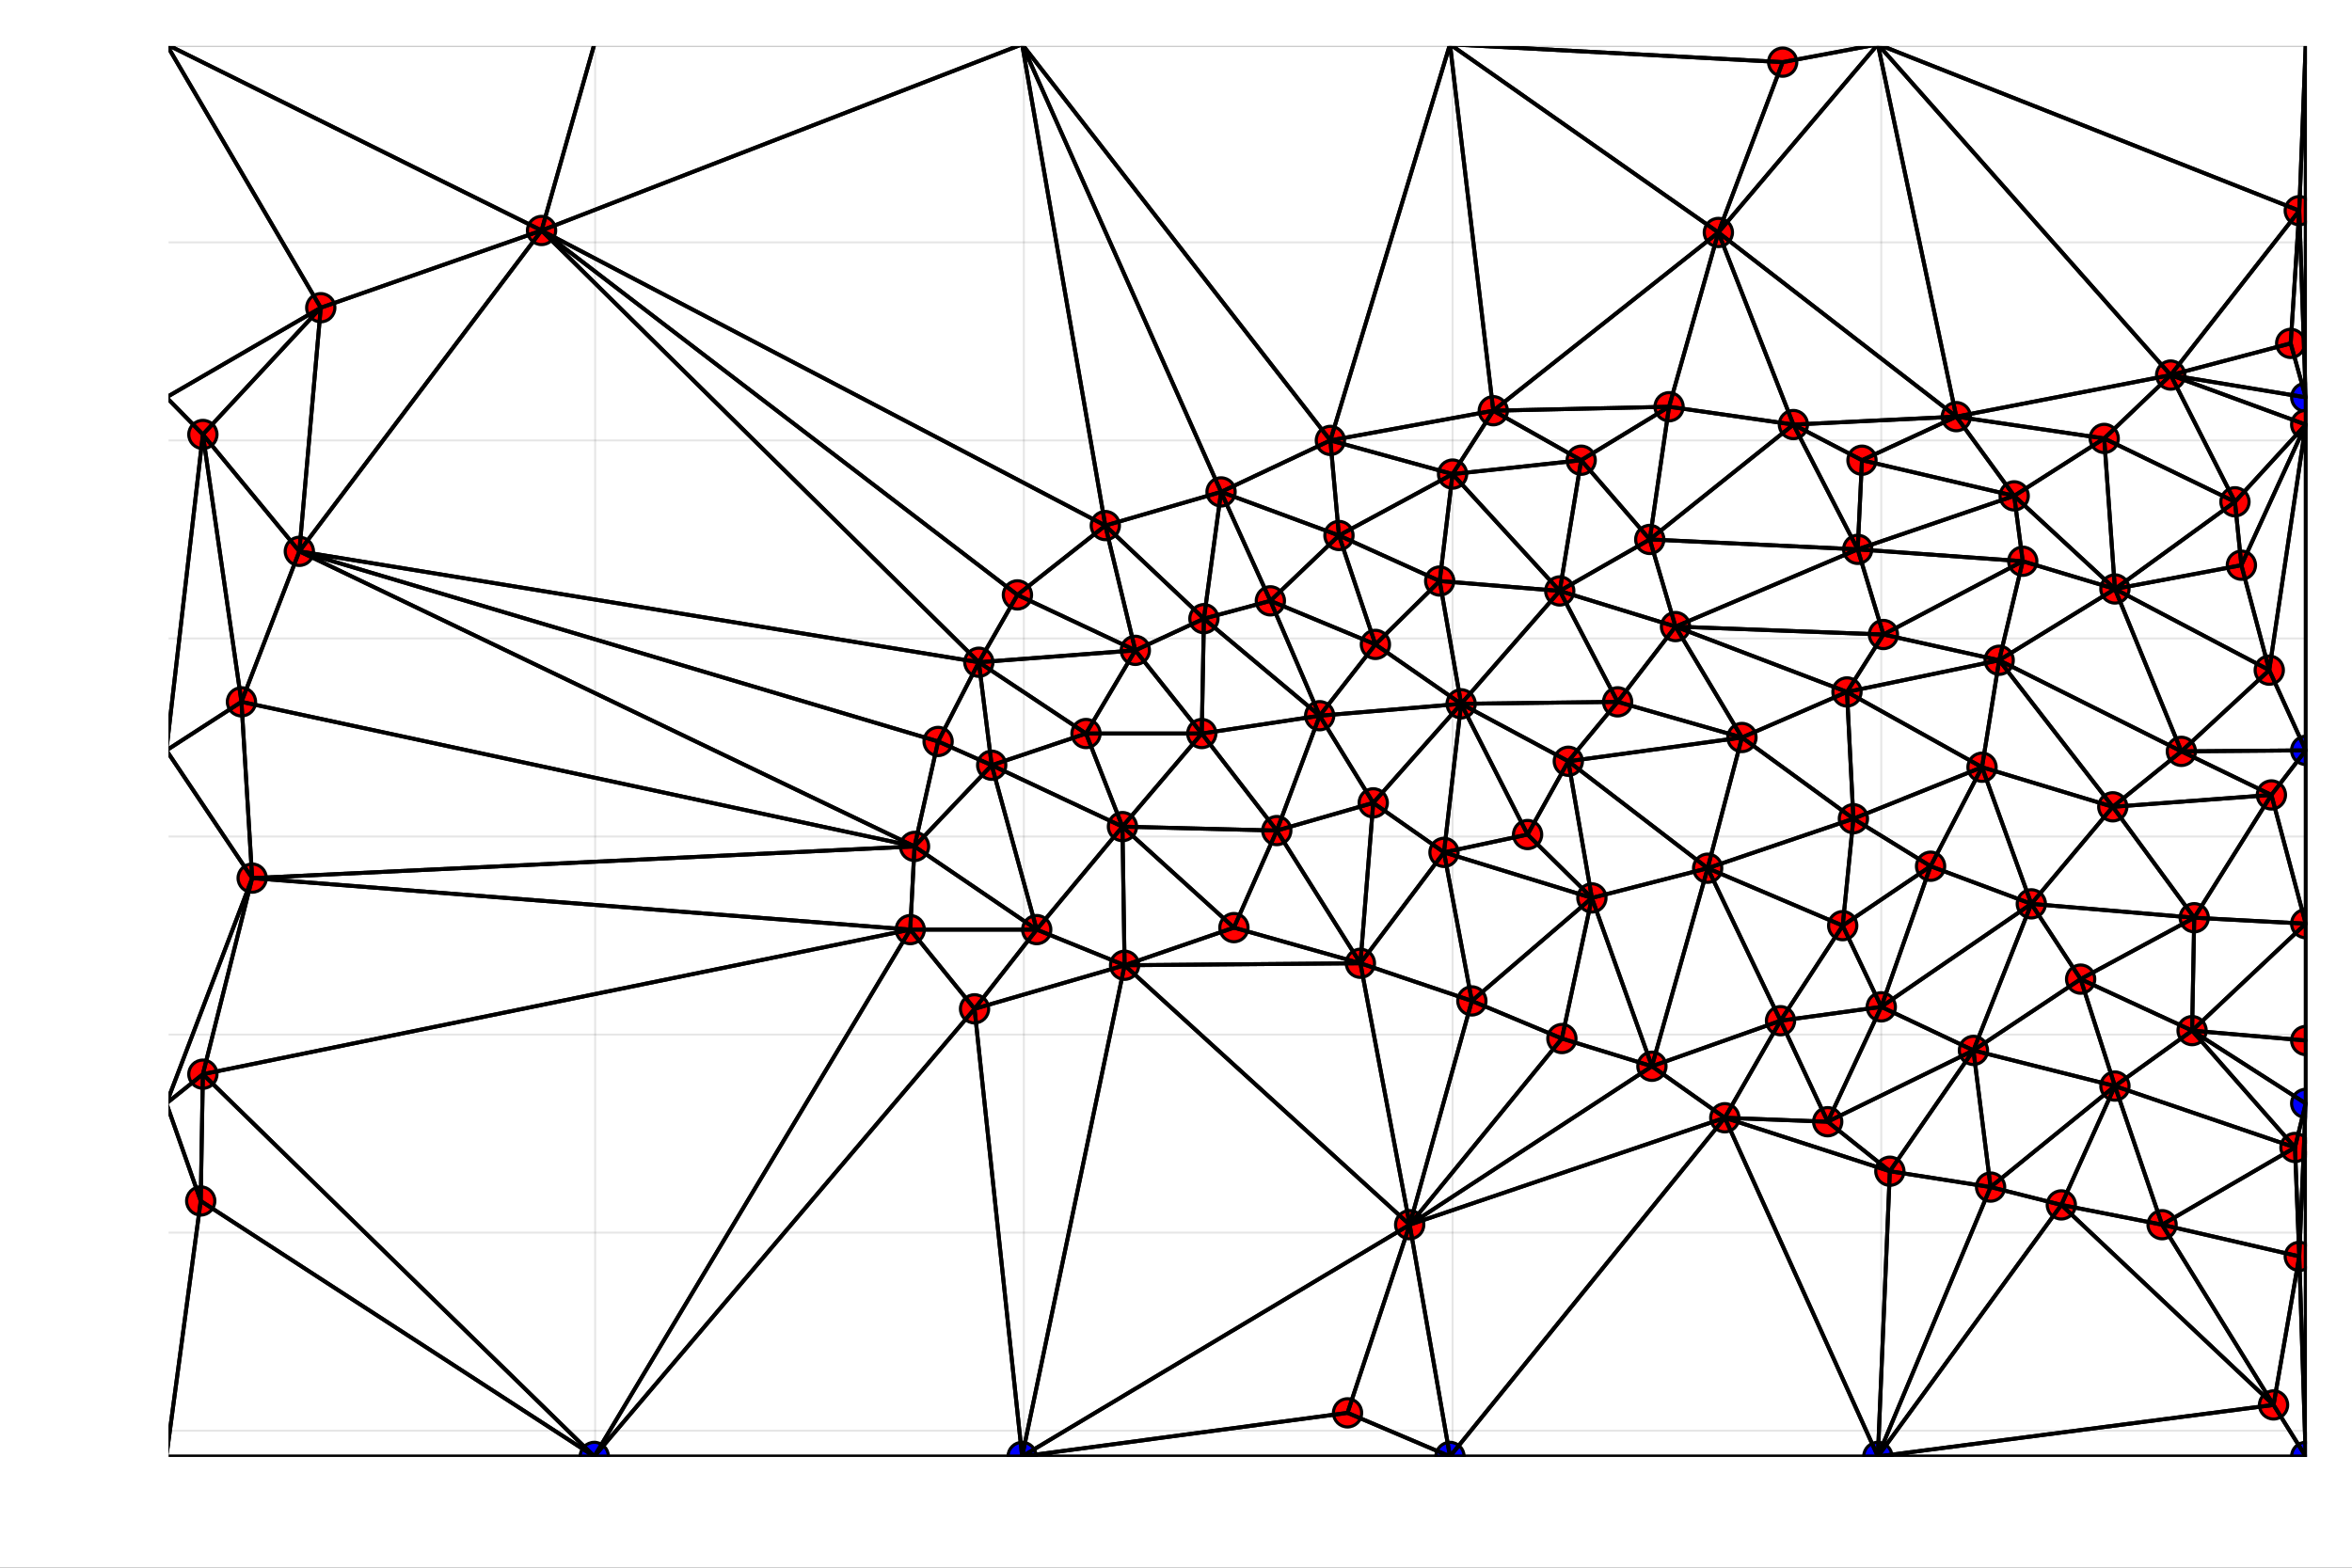 <svg xmlns="http://www.w3.org/2000/svg" xmlns:xlink="http://www.w3.org/1999/xlink" width="600" height="400" viewBox="0 0 2400 1600">
<rect x="0" y="0" width="2400" height="1600" fill="#333333" stroke="none"/>
<defs>
  <clipPath id="clip870">
    <rect x="0" y="0" width="2400" height="1600"></rect>
  </clipPath>
</defs>
<path clip-path="url(#clip870)" d="M0 1600 L2400 1600 L2400 0 L0 0  Z" fill="#ffffff" fill-rule="evenodd" fill-opacity="1"></path>
<defs>
  <clipPath id="clip871">
    <rect x="480" y="0" width="1681" height="1600"></rect>
  </clipPath>
</defs>
<path clip-path="url(#clip870)" d="M172.015 1486.45 L2352.76 1486.45 L2352.76 47.244 L172.015 47.244  Z" fill="#ffffff" fill-rule="evenodd" fill-opacity="1"></path>
<defs>
  <clipPath id="clip872">
    <rect x="172" y="47" width="2182" height="1440"></rect>
  </clipPath>
</defs>
<polyline clip-path="url(#clip872)" style="stroke:#000000; stroke-linecap:round; stroke-linejoin:round; stroke-width:2; stroke-opacity:0.1; fill:none" points="607.288,47.244 607.288,1486.45 "></polyline>
<polyline clip-path="url(#clip872)" style="stroke:#000000; stroke-linecap:round; stroke-linejoin:round; stroke-width:2; stroke-opacity:0.1; fill:none" points="1044.75,47.244 1044.75,1486.45 "></polyline>
<polyline clip-path="url(#clip872)" style="stroke:#000000; stroke-linecap:round; stroke-linejoin:round; stroke-width:2; stroke-opacity:0.1; fill:none" points="1482.21,47.244 1482.21,1486.45 "></polyline>
<polyline clip-path="url(#clip872)" style="stroke:#000000; stroke-linecap:round; stroke-linejoin:round; stroke-width:2; stroke-opacity:0.1; fill:none" points="1919.67,47.244 1919.67,1486.45 "></polyline>
<polyline clip-path="url(#clip872)" style="stroke:#000000; stroke-linecap:round; stroke-linejoin:round; stroke-width:2; stroke-opacity:0.1; fill:none" points="172.015,247.358 2352.76,247.358 "></polyline>
<polyline clip-path="url(#clip872)" style="stroke:#000000; stroke-linecap:round; stroke-linejoin:round; stroke-width:2; stroke-opacity:0.1; fill:none" points="172.015,449.493 2352.76,449.493 "></polyline>
<polyline clip-path="url(#clip872)" style="stroke:#000000; stroke-linecap:round; stroke-linejoin:round; stroke-width:2; stroke-opacity:0.1; fill:none" points="172.015,651.629 2352.76,651.629 "></polyline>
<polyline clip-path="url(#clip872)" style="stroke:#000000; stroke-linecap:round; stroke-linejoin:round; stroke-width:2; stroke-opacity:0.1; fill:none" points="172.015,853.764 2352.76,853.764 "></polyline>
<polyline clip-path="url(#clip872)" style="stroke:#000000; stroke-linecap:round; stroke-linejoin:round; stroke-width:2; stroke-opacity:0.1; fill:none" points="172.015,1055.9 2352.76,1055.9 "></polyline>
<polyline clip-path="url(#clip872)" style="stroke:#000000; stroke-linecap:round; stroke-linejoin:round; stroke-width:2; stroke-opacity:0.1; fill:none" points="172.015,1258.03 2352.76,1258.03 "></polyline>
<polyline clip-path="url(#clip872)" style="stroke:#000000; stroke-linecap:round; stroke-linejoin:round; stroke-width:2; stroke-opacity:0.1; fill:none" points="172.015,1460.17 2352.76,1460.17 "></polyline>
<circle clip-path="url(#clip872)" cx="2352.76" cy="1486.45" r="14.4" fill="#0000ff" fill-rule="evenodd" fill-opacity="1" stroke="#000000" stroke-opacity="1" stroke-width="3.2"></circle>
<circle clip-path="url(#clip872)" cx="606.413" cy="1486.45" r="14.4" fill="#0000ff" fill-rule="evenodd" fill-opacity="1" stroke="#000000" stroke-opacity="1" stroke-width="3.2"></circle>
<circle clip-path="url(#clip872)" cx="1043" cy="1486.45" r="14.4" fill="#0000ff" fill-rule="evenodd" fill-opacity="1" stroke="#000000" stroke-opacity="1" stroke-width="3.2"></circle>
<circle clip-path="url(#clip872)" cx="1479.58" cy="1486.45" r="14.4" fill="#0000ff" fill-rule="evenodd" fill-opacity="1" stroke="#000000" stroke-opacity="1" stroke-width="3.2"></circle>
<circle clip-path="url(#clip872)" cx="1916.17" cy="1486.45" r="14.4" fill="#0000ff" fill-rule="evenodd" fill-opacity="1" stroke="#000000" stroke-opacity="1" stroke-width="3.2"></circle>
<circle clip-path="url(#clip872)" cx="2352.76" cy="405.529" r="14.4" fill="#0000ff" fill-rule="evenodd" fill-opacity="1" stroke="#000000" stroke-opacity="1" stroke-width="3.2"></circle>
<circle clip-path="url(#clip872)" cx="2352.76" cy="765.835" r="14.4" fill="#0000ff" fill-rule="evenodd" fill-opacity="1" stroke="#000000" stroke-opacity="1" stroke-width="3.2"></circle>
<circle clip-path="url(#clip872)" cx="2352.76" cy="1126.14" r="14.4" fill="#0000ff" fill-rule="evenodd" fill-opacity="1" stroke="#000000" stroke-opacity="1" stroke-width="3.2"></circle>
<circle clip-path="url(#clip872)" cx="998.815" cy="675.885" r="14.4" fill="#ff0000" fill-rule="evenodd" fill-opacity="1" stroke="#000000" stroke-opacity="1" stroke-width="3.2"></circle>
<circle clip-path="url(#clip872)" cx="1296.29" cy="613.223" r="14.4" fill="#ff0000" fill-rule="evenodd" fill-opacity="1" stroke="#000000" stroke-opacity="1" stroke-width="3.2"></circle>
<circle clip-path="url(#clip872)" cx="1145.36" cy="843.657" r="14.4" fill="#ff0000" fill-rule="evenodd" fill-opacity="1" stroke="#000000" stroke-opacity="1" stroke-width="3.2"></circle>
<circle clip-path="url(#clip872)" cx="1158.49" cy="663.757" r="14.4" fill="#ff0000" fill-rule="evenodd" fill-opacity="1" stroke="#000000" stroke-opacity="1" stroke-width="3.2"></circle>
<circle clip-path="url(#clip872)" cx="1469.09" cy="593.01" r="14.4" fill="#ff0000" fill-rule="evenodd" fill-opacity="1" stroke="#000000" stroke-opacity="1" stroke-width="3.2"></circle>
<circle clip-path="url(#clip872)" cx="1346.6" cy="730.462" r="14.4" fill="#ff0000" fill-rule="evenodd" fill-opacity="1" stroke="#000000" stroke-opacity="1" stroke-width="3.2"></circle>
<circle clip-path="url(#clip872)" cx="1057.87" cy="948.768" r="14.4" fill="#ff0000" fill-rule="evenodd" fill-opacity="1" stroke="#000000" stroke-opacity="1" stroke-width="3.2"></circle>
<circle clip-path="url(#clip872)" cx="1357.53" cy="449.493" r="14.4" fill="#ff0000" fill-rule="evenodd" fill-opacity="1" stroke="#000000" stroke-opacity="1" stroke-width="3.2"></circle>
<circle clip-path="url(#clip872)" cx="1613.45" cy="469.707" r="14.4" fill="#ff0000" fill-rule="evenodd" fill-opacity="1" stroke="#000000" stroke-opacity="1" stroke-width="3.2"></circle>
<circle clip-path="url(#clip872)" cx="1709.69" cy="639.501" r="14.4" fill="#ff0000" fill-rule="evenodd" fill-opacity="1" stroke="#000000" stroke-opacity="1" stroke-width="3.2"></circle>
<circle clip-path="url(#clip872)" cx="1600.32" cy="776.953" r="14.4" fill="#ff0000" fill-rule="evenodd" fill-opacity="1" stroke="#000000" stroke-opacity="1" stroke-width="3.2"></circle>
<circle clip-path="url(#clip872)" cx="2064.03" cy="572.796" r="14.4" fill="#ff0000" fill-rule="evenodd" fill-opacity="1" stroke="#000000" stroke-opacity="1" stroke-width="3.2"></circle>
<circle clip-path="url(#clip872)" cx="1011.94" cy="780.995" r="14.4" fill="#ff0000" fill-rule="evenodd" fill-opacity="1" stroke="#000000" stroke-opacity="1" stroke-width="3.2"></circle>
<circle clip-path="url(#clip872)" cx="1884.67" cy="706.205" r="14.4" fill="#ff0000" fill-rule="evenodd" fill-opacity="1" stroke="#000000" stroke-opacity="1" stroke-width="3.2"></circle>
<circle clip-path="url(#clip872)" cx="1685.63" cy="1088.24" r="14.4" fill="#ff0000" fill-rule="evenodd" fill-opacity="1" stroke="#000000" stroke-opacity="1" stroke-width="3.2"></circle>
<circle clip-path="url(#clip872)" cx="2287.14" cy="576.839" r="14.4" fill="#ff0000" fill-rule="evenodd" fill-opacity="1" stroke="#000000" stroke-opacity="1" stroke-width="3.2"></circle>
<circle clip-path="url(#clip872)" cx="2022.47" cy="783.017" r="14.4" fill="#ff0000" fill-rule="evenodd" fill-opacity="1" stroke="#000000" stroke-opacity="1" stroke-width="3.2"></circle>
<circle clip-path="url(#clip872)" cx="1127.87" cy="536.412" r="14.4" fill="#ff0000" fill-rule="evenodd" fill-opacity="1" stroke="#000000" stroke-opacity="1" stroke-width="3.2"></circle>
<circle clip-path="url(#clip872)" cx="2214.96" cy="382.789" r="14.4" fill="#ff0000" fill-rule="evenodd" fill-opacity="1" stroke="#000000" stroke-opacity="1" stroke-width="3.2"></circle>
<circle clip-path="url(#clip872)" cx="2072.78" cy="922.49" r="14.4" fill="#ff0000" fill-rule="evenodd" fill-opacity="1" stroke="#000000" stroke-opacity="1" stroke-width="3.2"></circle>
<circle clip-path="url(#clip872)" cx="1302.85" cy="847.7" r="14.4" fill="#ff0000" fill-rule="evenodd" fill-opacity="1" stroke="#000000" stroke-opacity="1" stroke-width="3.2"></circle>
<circle clip-path="url(#clip872)" cx="2317.76" cy="811.316" r="14.4" fill="#ff0000" fill-rule="evenodd" fill-opacity="1" stroke="#000000" stroke-opacity="1" stroke-width="3.2"></circle>
<circle clip-path="url(#clip872)" cx="1880.3" cy="944.725" r="14.4" fill="#ff0000" fill-rule="evenodd" fill-opacity="1" stroke="#000000" stroke-opacity="1" stroke-width="3.2"></circle>
<circle clip-path="url(#clip872)" cx="1490.96" cy="718.333" r="14.4" fill="#ff0000" fill-rule="evenodd" fill-opacity="1" stroke="#000000" stroke-opacity="1" stroke-width="3.2"></circle>
<circle clip-path="url(#clip872)" cx="933.196" cy="863.871" r="14.4" fill="#ff0000" fill-rule="evenodd" fill-opacity="1" stroke="#000000" stroke-opacity="1" stroke-width="3.2"></circle>
<circle clip-path="url(#clip872)" cx="1482.21" cy="483.856" r="14.4" fill="#ff0000" fill-rule="evenodd" fill-opacity="1" stroke="#000000" stroke-opacity="1" stroke-width="3.2"></circle>
<circle clip-path="url(#clip872)" cx="1895.61" cy="560.668" r="14.4" fill="#ff0000" fill-rule="evenodd" fill-opacity="1" stroke="#000000" stroke-opacity="1" stroke-width="3.2"></circle>
<circle clip-path="url(#clip872)" cx="1473.46" cy="869.935" r="14.4" fill="#ff0000" fill-rule="evenodd" fill-opacity="1" stroke="#000000" stroke-opacity="1" stroke-width="3.2"></circle>
<circle clip-path="url(#clip872)" cx="2031.22" cy="1211.54" r="14.4" fill="#ff0000" fill-rule="evenodd" fill-opacity="1" stroke="#000000" stroke-opacity="1" stroke-width="3.2"></circle>
<circle clip-path="url(#clip872)" cx="2341.82" cy="1171.12" r="14.4" fill="#ff0000" fill-rule="evenodd" fill-opacity="1" stroke="#000000" stroke-opacity="1" stroke-width="3.2"></circle>
<circle clip-path="url(#clip872)" cx="1777.5" cy="752.697" r="14.4" fill="#ff0000" fill-rule="evenodd" fill-opacity="1" stroke="#000000" stroke-opacity="1" stroke-width="3.2"></circle>
<circle clip-path="url(#clip872)" cx="1864.99" cy="1144.84" r="14.4" fill="#ff0000" fill-rule="evenodd" fill-opacity="1" stroke="#000000" stroke-opacity="1" stroke-width="3.2"></circle>
<circle clip-path="url(#clip872)" cx="1591.57" cy="603.116" r="14.4" fill="#ff0000" fill-rule="evenodd" fill-opacity="1" stroke="#000000" stroke-opacity="1" stroke-width="3.2"></circle>
<circle clip-path="url(#clip872)" cx="994.441" cy="1029.62" r="14.4" fill="#ff0000" fill-rule="evenodd" fill-opacity="1" stroke="#000000" stroke-opacity="1" stroke-width="3.2"></circle>
<circle clip-path="url(#clip872)" cx="1245.98" cy="502.049" r="14.4" fill="#ff0000" fill-rule="evenodd" fill-opacity="1" stroke="#000000" stroke-opacity="1" stroke-width="3.2"></circle>
<circle clip-path="url(#clip872)" cx="2039.97" cy="673.864" r="14.4" fill="#ff0000" fill-rule="evenodd" fill-opacity="1" stroke="#000000" stroke-opacity="1" stroke-width="3.2"></circle>
<circle clip-path="url(#clip872)" cx="2239.02" cy="936.64" r="14.4" fill="#ff0000" fill-rule="evenodd" fill-opacity="1" stroke="#000000" stroke-opacity="1" stroke-width="3.2"></circle>
<circle clip-path="url(#clip872)" cx="2352.76" cy="433.323" r="14.4" fill="#ff0000" fill-rule="evenodd" fill-opacity="1" stroke="#000000" stroke-opacity="1" stroke-width="3.2"></circle>
<circle clip-path="url(#clip872)" cx="1996.23" cy="425.237" r="14.4" fill="#ff0000" fill-rule="evenodd" fill-opacity="1" stroke="#000000" stroke-opacity="1" stroke-width="3.2"></circle>
<circle clip-path="url(#clip872)" cx="1226.29" cy="748.654" r="14.4" fill="#ff0000" fill-rule="evenodd" fill-opacity="1" stroke="#000000" stroke-opacity="1" stroke-width="3.2"></circle>
<circle clip-path="url(#clip872)" cx="2158.09" cy="1108.45" r="14.4" fill="#ff0000" fill-rule="evenodd" fill-opacity="1" stroke="#000000" stroke-opacity="1" stroke-width="3.2"></circle>
<circle clip-path="url(#clip872)" cx="1259.1" cy="946.746" r="14.4" fill="#ff0000" fill-rule="evenodd" fill-opacity="1" stroke="#000000" stroke-opacity="1" stroke-width="3.2"></circle>
<circle clip-path="url(#clip872)" cx="1501.9" cy="1021.54" r="14.4" fill="#ff0000" fill-rule="evenodd" fill-opacity="1" stroke="#000000" stroke-opacity="1" stroke-width="3.2"></circle>
<circle clip-path="url(#clip872)" cx="1703.13" cy="415.13" r="14.4" fill="#ff0000" fill-rule="evenodd" fill-opacity="1" stroke="#000000" stroke-opacity="1" stroke-width="3.2"></circle>
<circle clip-path="url(#clip872)" cx="1891.23" cy="835.572" r="14.4" fill="#ff0000" fill-rule="evenodd" fill-opacity="1" stroke="#000000" stroke-opacity="1" stroke-width="3.2"></circle>
<circle clip-path="url(#clip872)" cx="2315.57" cy="683.97" r="14.4" fill="#ff0000" fill-rule="evenodd" fill-opacity="1" stroke="#000000" stroke-opacity="1" stroke-width="3.2"></circle>
<circle clip-path="url(#clip872)" cx="1624.38" cy="916.426" r="14.4" fill="#ff0000" fill-rule="evenodd" fill-opacity="1" stroke="#000000" stroke-opacity="1" stroke-width="3.2"></circle>
<circle clip-path="url(#clip872)" cx="2013.72" cy="1072.07" r="14.4" fill="#ff0000" fill-rule="evenodd" fill-opacity="1" stroke="#000000" stroke-opacity="1" stroke-width="3.2"></circle>
<circle clip-path="url(#clip872)" cx="1829.99" cy="433.323" r="14.4" fill="#ff0000" fill-rule="evenodd" fill-opacity="1" stroke="#000000" stroke-opacity="1" stroke-width="3.2"></circle>
<circle clip-path="url(#clip872)" cx="2206.21" cy="1249.95" r="14.4" fill="#ff0000" fill-rule="evenodd" fill-opacity="1" stroke="#000000" stroke-opacity="1" stroke-width="3.2"></circle>
<circle clip-path="url(#clip872)" cx="1816.87" cy="1041.75" r="14.4" fill="#ff0000" fill-rule="evenodd" fill-opacity="1" stroke="#000000" stroke-opacity="1" stroke-width="3.2"></circle>
<circle clip-path="url(#clip872)" cx="2352.76" cy="1061.96" r="14.4" fill="#ff0000" fill-rule="evenodd" fill-opacity="1" stroke="#000000" stroke-opacity="1" stroke-width="3.2"></circle>
<circle clip-path="url(#clip872)" cx="2155.9" cy="823.444" r="14.4" fill="#ff0000" fill-rule="evenodd" fill-opacity="1" stroke="#000000" stroke-opacity="1" stroke-width="3.2"></circle>
<circle clip-path="url(#clip872)" cx="1038.19" cy="607.159" r="14.4" fill="#ff0000" fill-rule="evenodd" fill-opacity="1" stroke="#000000" stroke-opacity="1" stroke-width="3.2"></circle>
<circle clip-path="url(#clip872)" cx="2147.15" cy="447.472" r="14.4" fill="#ff0000" fill-rule="evenodd" fill-opacity="1" stroke="#000000" stroke-opacity="1" stroke-width="3.2"></circle>
<circle clip-path="url(#clip872)" cx="1683.44" cy="550.561" r="14.4" fill="#ff0000" fill-rule="evenodd" fill-opacity="1" stroke="#000000" stroke-opacity="1" stroke-width="3.2"></circle>
<circle clip-path="url(#clip872)" cx="1366.28" cy="546.518" r="14.4" fill="#ff0000" fill-rule="evenodd" fill-opacity="1" stroke="#000000" stroke-opacity="1" stroke-width="3.2"></circle>
<circle clip-path="url(#clip872)" cx="2346.19" cy="1282.29" r="14.4" fill="#ff0000" fill-rule="evenodd" fill-opacity="1" stroke="#000000" stroke-opacity="1" stroke-width="3.2"></circle>
<circle clip-path="url(#clip872)" cx="2352.76" cy="942.704" r="14.4" fill="#ff0000" fill-rule="evenodd" fill-opacity="1" stroke="#000000" stroke-opacity="1" stroke-width="3.2"></circle>
<circle clip-path="url(#clip872)" cx="1388.16" cy="983.131" r="14.4" fill="#ff0000" fill-rule="evenodd" fill-opacity="1" stroke="#000000" stroke-opacity="1" stroke-width="3.2"></circle>
<circle clip-path="url(#clip872)" cx="2337.44" cy="350.447" r="14.4" fill="#ff0000" fill-rule="evenodd" fill-opacity="1" stroke="#000000" stroke-opacity="1" stroke-width="3.2"></circle>
<circle clip-path="url(#clip872)" cx="1650.63" cy="716.312" r="14.4" fill="#ff0000" fill-rule="evenodd" fill-opacity="1" stroke="#000000" stroke-opacity="1" stroke-width="3.2"></circle>
<circle clip-path="url(#clip872)" cx="2158.09" cy="601.095" r="14.4" fill="#ff0000" fill-rule="evenodd" fill-opacity="1" stroke="#000000" stroke-opacity="1" stroke-width="3.2"></circle>
<circle clip-path="url(#clip872)" cx="1523.77" cy="419.173" r="14.4" fill="#ff0000" fill-rule="evenodd" fill-opacity="1" stroke="#000000" stroke-opacity="1" stroke-width="3.2"></circle>
<circle clip-path="url(#clip872)" cx="1108.18" cy="748.654" r="14.4" fill="#ff0000" fill-rule="evenodd" fill-opacity="1" stroke="#000000" stroke-opacity="1" stroke-width="3.2"></circle>
<circle clip-path="url(#clip872)" cx="1403.47" cy="657.693" r="14.4" fill="#ff0000" fill-rule="evenodd" fill-opacity="1" stroke="#000000" stroke-opacity="1" stroke-width="3.2"></circle>
<circle clip-path="url(#clip872)" cx="2236.83" cy="1051.86" r="14.4" fill="#ff0000" fill-rule="evenodd" fill-opacity="1" stroke="#000000" stroke-opacity="1" stroke-width="3.2"></circle>
<circle clip-path="url(#clip872)" cx="305.44" cy="562.689" r="14.4" fill="#ff0000" fill-rule="evenodd" fill-opacity="1" stroke="#000000" stroke-opacity="1" stroke-width="3.2"></circle>
<circle clip-path="url(#clip872)" cx="1819.05" cy="63.415" r="14.4" fill="#ff0000" fill-rule="evenodd" fill-opacity="1" stroke="#000000" stroke-opacity="1" stroke-width="3.2"></circle>
<circle clip-path="url(#clip872)" cx="1401.28" cy="819.401" r="14.4" fill="#ff0000" fill-rule="evenodd" fill-opacity="1" stroke="#000000" stroke-opacity="1" stroke-width="3.2"></circle>
<circle clip-path="url(#clip872)" cx="1147.55" cy="985.152" r="14.4" fill="#ff0000" fill-rule="evenodd" fill-opacity="1" stroke="#000000" stroke-opacity="1" stroke-width="3.2"></circle>
<circle clip-path="url(#clip872)" cx="928.822" cy="948.768" r="14.4" fill="#ff0000" fill-rule="evenodd" fill-opacity="1" stroke="#000000" stroke-opacity="1" stroke-width="3.2"></circle>
<circle clip-path="url(#clip872)" cx="2280.57" cy="512.155" r="14.4" fill="#ff0000" fill-rule="evenodd" fill-opacity="1" stroke="#000000" stroke-opacity="1" stroke-width="3.2"></circle>
<circle clip-path="url(#clip872)" cx="1928.42" cy="1195.37" r="14.4" fill="#ff0000" fill-rule="evenodd" fill-opacity="1" stroke="#000000" stroke-opacity="1" stroke-width="3.2"></circle>
<circle clip-path="url(#clip872)" cx="1969.98" cy="884.084" r="14.4" fill="#ff0000" fill-rule="evenodd" fill-opacity="1" stroke="#000000" stroke-opacity="1" stroke-width="3.2"></circle>
<circle clip-path="url(#clip872)" cx="1593.76" cy="1059.94" r="14.4" fill="#ff0000" fill-rule="evenodd" fill-opacity="1" stroke="#000000" stroke-opacity="1" stroke-width="3.2"></circle>
<circle clip-path="url(#clip872)" cx="1742.5" cy="886.106" r="14.4" fill="#ff0000" fill-rule="evenodd" fill-opacity="1" stroke="#000000" stroke-opacity="1" stroke-width="3.2"></circle>
<circle clip-path="url(#clip872)" cx="1753.43" cy="237.251" r="14.4" fill="#ff0000" fill-rule="evenodd" fill-opacity="1" stroke="#000000" stroke-opacity="1" stroke-width="3.2"></circle>
<circle clip-path="url(#clip872)" cx="207.012" cy="1096.33" r="14.4" fill="#ff0000" fill-rule="evenodd" fill-opacity="1" stroke="#000000" stroke-opacity="1" stroke-width="3.2"></circle>
<circle clip-path="url(#clip872)" cx="2123.09" cy="999.302" r="14.4" fill="#ff0000" fill-rule="evenodd" fill-opacity="1" stroke="#000000" stroke-opacity="1" stroke-width="3.2"></circle>
<circle clip-path="url(#clip872)" cx="1760" cy="1140.8" r="14.4" fill="#ff0000" fill-rule="evenodd" fill-opacity="1" stroke="#000000" stroke-opacity="1" stroke-width="3.2"></circle>
<circle clip-path="url(#clip872)" cx="2225.89" cy="766.846" r="14.4" fill="#ff0000" fill-rule="evenodd" fill-opacity="1" stroke="#000000" stroke-opacity="1" stroke-width="3.2"></circle>
<circle clip-path="url(#clip872)" cx="257.32" cy="896.213" r="14.4" fill="#ff0000" fill-rule="evenodd" fill-opacity="1" stroke="#000000" stroke-opacity="1" stroke-width="3.2"></circle>
<circle clip-path="url(#clip872)" cx="246.383" cy="716.312" r="14.4" fill="#ff0000" fill-rule="evenodd" fill-opacity="1" stroke="#000000" stroke-opacity="1" stroke-width="3.2"></circle>
<circle clip-path="url(#clip872)" cx="957.257" cy="756.739" r="14.4" fill="#ff0000" fill-rule="evenodd" fill-opacity="1" stroke="#000000" stroke-opacity="1" stroke-width="3.2"></circle>
<circle clip-path="url(#clip872)" cx="1921.86" cy="647.586" r="14.4" fill="#ff0000" fill-rule="evenodd" fill-opacity="1" stroke="#000000" stroke-opacity="1" stroke-width="3.2"></circle>
<circle clip-path="url(#clip872)" cx="2055.28" cy="506.091" r="14.4" fill="#ff0000" fill-rule="evenodd" fill-opacity="1" stroke="#000000" stroke-opacity="1" stroke-width="3.2"></circle>
<circle clip-path="url(#clip872)" cx="1438.46" cy="1249.95" r="14.4" fill="#ff0000" fill-rule="evenodd" fill-opacity="1" stroke="#000000" stroke-opacity="1" stroke-width="3.2"></circle>
<circle clip-path="url(#clip872)" cx="204.824" cy="1225.69" r="14.4" fill="#ff0000" fill-rule="evenodd" fill-opacity="1" stroke="#000000" stroke-opacity="1" stroke-width="3.2"></circle>
<circle clip-path="url(#clip872)" cx="1228.48" cy="631.415" r="14.4" fill="#ff0000" fill-rule="evenodd" fill-opacity="1" stroke="#000000" stroke-opacity="1" stroke-width="3.2"></circle>
<circle clip-path="url(#clip872)" cx="1375.03" cy="1441.98" r="14.4" fill="#ff0000" fill-rule="evenodd" fill-opacity="1" stroke="#000000" stroke-opacity="1" stroke-width="3.2"></circle>
<circle clip-path="url(#clip872)" cx="327.313" cy="314.063" r="14.4" fill="#ff0000" fill-rule="evenodd" fill-opacity="1" stroke="#000000" stroke-opacity="1" stroke-width="3.2"></circle>
<circle clip-path="url(#clip872)" cx="2319.95" cy="1433.89" r="14.4" fill="#ff0000" fill-rule="evenodd" fill-opacity="1" stroke="#000000" stroke-opacity="1" stroke-width="3.2"></circle>
<circle clip-path="url(#clip872)" cx="1558.76" cy="851.743" r="14.4" fill="#ff0000" fill-rule="evenodd" fill-opacity="1" stroke="#000000" stroke-opacity="1" stroke-width="3.2"></circle>
<circle clip-path="url(#clip872)" cx="1919.67" cy="1027.6" r="14.4" fill="#ff0000" fill-rule="evenodd" fill-opacity="1" stroke="#000000" stroke-opacity="1" stroke-width="3.2"></circle>
<circle clip-path="url(#clip872)" cx="207.012" cy="443.429" r="14.4" fill="#ff0000" fill-rule="evenodd" fill-opacity="1" stroke="#000000" stroke-opacity="1" stroke-width="3.2"></circle>
<circle clip-path="url(#clip872)" cx="2103.4" cy="1229.74" r="14.4" fill="#ff0000" fill-rule="evenodd" fill-opacity="1" stroke="#000000" stroke-opacity="1" stroke-width="3.2"></circle>
<circle clip-path="url(#clip872)" cx="1899.98" cy="469.707" r="14.4" fill="#ff0000" fill-rule="evenodd" fill-opacity="1" stroke="#000000" stroke-opacity="1" stroke-width="3.2"></circle>
<circle clip-path="url(#clip872)" cx="552.606" cy="235.23" r="14.4" fill="#ff0000" fill-rule="evenodd" fill-opacity="1" stroke="#000000" stroke-opacity="1" stroke-width="3.2"></circle>
<circle clip-path="url(#clip872)" cx="2346.19" cy="215.016" r="14.4" fill="#ff0000" fill-rule="evenodd" fill-opacity="1" stroke="#000000" stroke-opacity="1" stroke-width="3.2"></circle>
<polyline clip-path="url(#clip872)" style="stroke:#000000; stroke-linecap:round; stroke-linejoin:round; stroke-width:4; stroke-opacity:1; fill:none" points="2158.09,1108.45 2341.82,1171.12 2206.21,1249.95 2158.09,1108.45 "></polyline>
<polyline clip-path="url(#clip872)" style="stroke:#000000; stroke-linecap:round; stroke-linejoin:round; stroke-width:4; stroke-opacity:1; fill:none" points="2072.78,922.49 2013.72,1072.07 1919.67,1027.6 2072.78,922.49 "></polyline>
<polyline clip-path="url(#clip872)" style="stroke:#000000; stroke-linecap:round; stroke-linejoin:round; stroke-width:4; stroke-opacity:1; fill:none" points="1043,1486.45 1147.55,985.152 1438.46,1249.95 1043,1486.45 "></polyline>
<polyline clip-path="url(#clip872)" style="stroke:#000000; stroke-linecap:round; stroke-linejoin:round; stroke-width:4; stroke-opacity:1; fill:none" points="1158.49,663.757 1127.87,536.412 1228.48,631.415 1158.49,663.757 "></polyline>
<polyline clip-path="url(#clip872)" style="stroke:#000000; stroke-linecap:round; stroke-linejoin:round; stroke-width:4; stroke-opacity:1; fill:none" points="1482.21,483.856 1357.53,449.493 1523.77,419.173 1482.21,483.856 "></polyline>
<polyline clip-path="url(#clip872)" style="stroke:#000000; stroke-linecap:round; stroke-linejoin:round; stroke-width:4; stroke-opacity:1; fill:none" points="169.828,1126.14 207.012,1096.33 204.824,1225.69 169.828,1126.14 "></polyline>
<polyline clip-path="url(#clip872)" style="stroke:#000000; stroke-linecap:round; stroke-linejoin:round; stroke-width:4; stroke-opacity:1; fill:none" points="2039.97,673.864 1921.86,647.586 2064.03,572.796 2039.97,673.864 "></polyline>
<polyline clip-path="url(#clip872)" style="stroke:#000000; stroke-linecap:round; stroke-linejoin:round; stroke-width:4; stroke-opacity:1; fill:none" points="2346.19,1282.29 2206.21,1249.95 2341.82,1171.12 2346.19,1282.29 "></polyline>
<polyline clip-path="url(#clip872)" style="stroke:#000000; stroke-linecap:round; stroke-linejoin:round; stroke-width:4; stroke-opacity:1; fill:none" points="2039.97,673.864 2064.03,572.796 2158.09,601.095 2039.97,673.864 "></polyline>
<polyline clip-path="url(#clip872)" style="stroke:#000000; stroke-linecap:round; stroke-linejoin:round; stroke-width:4; stroke-opacity:1; fill:none" points="1916.17,45.223 1819.05,63.415 1479.58,45.223 1916.17,45.223 "></polyline>
<polyline clip-path="url(#clip872)" style="stroke:#000000; stroke-linecap:round; stroke-linejoin:round; stroke-width:4; stroke-opacity:1; fill:none" points="2158.09,1108.45 2013.72,1072.07 2123.09,999.302 2158.09,1108.45 "></polyline>
<polyline clip-path="url(#clip872)" style="stroke:#000000; stroke-linecap:round; stroke-linejoin:round; stroke-width:4; stroke-opacity:1; fill:none" points="207.012,443.429 169.828,765.835 169.828,405.529 207.012,443.429 "></polyline>
<polyline clip-path="url(#clip872)" style="stroke:#000000; stroke-linecap:round; stroke-linejoin:round; stroke-width:4; stroke-opacity:1; fill:none" points="1357.53,449.493 1245.98,502.049 1043,45.223 1357.53,449.493 "></polyline>
<polyline clip-path="url(#clip872)" style="stroke:#000000; stroke-linecap:round; stroke-linejoin:round; stroke-width:4; stroke-opacity:1; fill:none" points="933.196,863.871 257.32,896.213 246.383,716.312 933.196,863.871 "></polyline>
<polyline clip-path="url(#clip872)" style="stroke:#000000; stroke-linecap:round; stroke-linejoin:round; stroke-width:4; stroke-opacity:1; fill:none" points="1346.6,730.462 1302.85,847.7 1226.29,748.654 1346.6,730.462 "></polyline>
<polyline clip-path="url(#clip872)" style="stroke:#000000; stroke-linecap:round; stroke-linejoin:round; stroke-width:4; stroke-opacity:1; fill:none" points="2239.02,936.64 2236.83,1051.86 2123.09,999.302 2239.02,936.64 "></polyline>
<polyline clip-path="url(#clip872)" style="stroke:#000000; stroke-linecap:round; stroke-linejoin:round; stroke-width:4; stroke-opacity:1; fill:none" points="1921.86,647.586 1895.61,560.668 2064.03,572.796 1921.86,647.586 "></polyline>
<polyline clip-path="url(#clip872)" style="stroke:#000000; stroke-linecap:round; stroke-linejoin:round; stroke-width:4; stroke-opacity:1; fill:none" points="998.815,675.885 1011.94,780.995 957.257,756.739 998.815,675.885 "></polyline>
<polyline clip-path="url(#clip872)" style="stroke:#000000; stroke-linecap:round; stroke-linejoin:round; stroke-width:4; stroke-opacity:1; fill:none" points="1043,1486.45 994.441,1029.62 1147.55,985.152 1043,1486.45 "></polyline>
<polyline clip-path="url(#clip872)" style="stroke:#000000; stroke-linecap:round; stroke-linejoin:round; stroke-width:4; stroke-opacity:1; fill:none" points="2337.44,350.447 2214.96,382.789 2346.19,215.016 2337.44,350.447 "></polyline>
<polyline clip-path="url(#clip872)" style="stroke:#000000; stroke-linecap:round; stroke-linejoin:round; stroke-width:4; stroke-opacity:1; fill:none" points="2352.76,405.529 2352.76,433.323 2214.96,382.789 2352.76,405.529 "></polyline>
<polyline clip-path="url(#clip872)" style="stroke:#000000; stroke-linecap:round; stroke-linejoin:round; stroke-width:4; stroke-opacity:1; fill:none" points="1403.47,657.693 1366.28,546.518 1469.09,593.01 1403.47,657.693 "></polyline>
<polyline clip-path="url(#clip872)" style="stroke:#000000; stroke-linecap:round; stroke-linejoin:round; stroke-width:4; stroke-opacity:1; fill:none" points="1777.5,752.697 1742.5,886.106 1600.32,776.953 1777.5,752.697 "></polyline>
<polyline clip-path="url(#clip872)" style="stroke:#000000; stroke-linecap:round; stroke-linejoin:round; stroke-width:4; stroke-opacity:1; fill:none" points="2072.78,922.49 2022.47,783.017 2155.9,823.444 2072.78,922.49 "></polyline>
<polyline clip-path="url(#clip872)" style="stroke:#000000; stroke-linecap:round; stroke-linejoin:round; stroke-width:4; stroke-opacity:1; fill:none" points="1482.21,483.856 1523.77,419.173 1613.45,469.707 1482.21,483.856 "></polyline>
<polyline clip-path="url(#clip872)" style="stroke:#000000; stroke-linecap:round; stroke-linejoin:round; stroke-width:4; stroke-opacity:1; fill:none" points="1469.09,593.01 1591.57,603.116 1490.96,718.333 1469.09,593.01 "></polyline>
<polyline clip-path="url(#clip872)" style="stroke:#000000; stroke-linecap:round; stroke-linejoin:round; stroke-width:4; stroke-opacity:1; fill:none" points="2158.09,1108.45 2123.09,999.302 2236.83,1051.86 2158.09,1108.45 "></polyline>
<polyline clip-path="url(#clip872)" style="stroke:#000000; stroke-linecap:round; stroke-linejoin:round; stroke-width:4; stroke-opacity:1; fill:none" points="1683.44,550.561 1829.99,433.323 1895.61,560.668 1683.44,550.561 "></polyline>
<polyline clip-path="url(#clip872)" style="stroke:#000000; stroke-linecap:round; stroke-linejoin:round; stroke-width:4; stroke-opacity:1; fill:none" points="1703.13,415.13 1753.43,237.251 1829.99,433.323 1703.13,415.13 "></polyline>
<polyline clip-path="url(#clip872)" style="stroke:#000000; stroke-linecap:round; stroke-linejoin:round; stroke-width:4; stroke-opacity:1; fill:none" points="1816.87,1041.75 1880.3,944.725 1919.67,1027.6 1816.87,1041.75 "></polyline>
<polyline clip-path="url(#clip872)" style="stroke:#000000; stroke-linecap:round; stroke-linejoin:round; stroke-width:4; stroke-opacity:1; fill:none" points="928.822,948.768 606.413,1486.45 207.012,1096.33 928.822,948.768 "></polyline>
<polyline clip-path="url(#clip872)" style="stroke:#000000; stroke-linecap:round; stroke-linejoin:round; stroke-width:4; stroke-opacity:1; fill:none" points="1057.87,948.768 1145.36,843.657 1147.55,985.152 1057.87,948.768 "></polyline>
<polyline clip-path="url(#clip872)" style="stroke:#000000; stroke-linecap:round; stroke-linejoin:round; stroke-width:4; stroke-opacity:1; fill:none" points="2352.76,433.323 2280.57,512.155 2214.96,382.789 2352.76,433.323 "></polyline>
<polyline clip-path="url(#clip872)" style="stroke:#000000; stroke-linecap:round; stroke-linejoin:round; stroke-width:4; stroke-opacity:1; fill:none" points="1816.87,1041.75 1742.5,886.106 1880.3,944.725 1816.87,1041.75 "></polyline>
<polyline clip-path="url(#clip872)" style="stroke:#000000; stroke-linecap:round; stroke-linejoin:round; stroke-width:4; stroke-opacity:1; fill:none" points="1816.87,1041.75 1685.63,1088.24 1742.5,886.106 1816.87,1041.75 "></polyline>
<polyline clip-path="url(#clip872)" style="stroke:#000000; stroke-linecap:round; stroke-linejoin:round; stroke-width:4; stroke-opacity:1; fill:none" points="1490.96,718.333 1558.76,851.743 1473.46,869.935 1490.96,718.333 "></polyline>
<polyline clip-path="url(#clip872)" style="stroke:#000000; stroke-linecap:round; stroke-linejoin:round; stroke-width:4; stroke-opacity:1; fill:none" points="552.606,235.23 169.828,45.223 606.413,45.223 552.606,235.23 "></polyline>
<polyline clip-path="url(#clip872)" style="stroke:#000000; stroke-linecap:round; stroke-linejoin:round; stroke-width:4; stroke-opacity:1; fill:none" points="2147.15,447.472 2280.57,512.155 2158.09,601.095 2147.15,447.472 "></polyline>
<polyline clip-path="url(#clip872)" style="stroke:#000000; stroke-linecap:round; stroke-linejoin:round; stroke-width:4; stroke-opacity:1; fill:none" points="1479.58,45.223 1753.43,237.251 1523.77,419.173 1479.58,45.223 "></polyline>
<polyline clip-path="url(#clip872)" style="stroke:#000000; stroke-linecap:round; stroke-linejoin:round; stroke-width:4; stroke-opacity:1; fill:none" points="1482.21,483.856 1469.09,593.01 1366.28,546.518 1482.21,483.856 "></polyline>
<polyline clip-path="url(#clip872)" style="stroke:#000000; stroke-linecap:round; stroke-linejoin:round; stroke-width:4; stroke-opacity:1; fill:none" points="2346.19,1282.29 2352.76,1486.45 2319.95,1433.89 2346.19,1282.29 "></polyline>
<polyline clip-path="url(#clip872)" style="stroke:#000000; stroke-linecap:round; stroke-linejoin:round; stroke-width:4; stroke-opacity:1; fill:none" points="257.32,896.213 169.828,1126.14 169.828,765.835 257.32,896.213 "></polyline>
<polyline clip-path="url(#clip872)" style="stroke:#000000; stroke-linecap:round; stroke-linejoin:round; stroke-width:4; stroke-opacity:1; fill:none" points="1709.69,639.501 1921.86,647.586 1884.67,706.205 1709.69,639.501 "></polyline>
<polyline clip-path="url(#clip872)" style="stroke:#000000; stroke-linecap:round; stroke-linejoin:round; stroke-width:4; stroke-opacity:1; fill:none" points="1916.17,45.223 2352.76,45.223 2346.19,215.016 1916.17,45.223 "></polyline>
<polyline clip-path="url(#clip872)" style="stroke:#000000; stroke-linecap:round; stroke-linejoin:round; stroke-width:4; stroke-opacity:1; fill:none" points="1057.87,948.768 928.822,948.768 933.196,863.871 1057.87,948.768 "></polyline>
<polyline clip-path="url(#clip872)" style="stroke:#000000; stroke-linecap:round; stroke-linejoin:round; stroke-width:4; stroke-opacity:1; fill:none" points="1482.21,483.856 1366.28,546.518 1357.53,449.493 1482.21,483.856 "></polyline>
<polyline clip-path="url(#clip872)" style="stroke:#000000; stroke-linecap:round; stroke-linejoin:round; stroke-width:4; stroke-opacity:1; fill:none" points="1057.87,948.768 1011.94,780.995 1145.36,843.657 1057.87,948.768 "></polyline>
<polyline clip-path="url(#clip872)" style="stroke:#000000; stroke-linecap:round; stroke-linejoin:round; stroke-width:4; stroke-opacity:1; fill:none" points="2352.76,1126.14 2236.83,1051.86 2352.76,1061.96 2352.76,1126.14 "></polyline>
<polyline clip-path="url(#clip872)" style="stroke:#000000; stroke-linecap:round; stroke-linejoin:round; stroke-width:4; stroke-opacity:1; fill:none" points="1158.49,663.757 1108.18,748.654 998.815,675.885 1158.49,663.757 "></polyline>
<polyline clip-path="url(#clip872)" style="stroke:#000000; stroke-linecap:round; stroke-linejoin:round; stroke-width:4; stroke-opacity:1; fill:none" points="2158.09,1108.45 2206.21,1249.95 2103.4,1229.74 2158.09,1108.45 "></polyline>
<polyline clip-path="url(#clip872)" style="stroke:#000000; stroke-linecap:round; stroke-linejoin:round; stroke-width:4; stroke-opacity:1; fill:none" points="169.828,1126.14 204.824,1225.69 169.828,1486.45 169.828,1126.14 "></polyline>
<polyline clip-path="url(#clip872)" style="stroke:#000000; stroke-linecap:round; stroke-linejoin:round; stroke-width:4; stroke-opacity:1; fill:none" points="2158.09,601.095 2064.03,572.796 2055.28,506.091 2158.09,601.095 "></polyline>
<polyline clip-path="url(#clip872)" style="stroke:#000000; stroke-linecap:round; stroke-linejoin:round; stroke-width:4; stroke-opacity:1; fill:none" points="2039.97,673.864 2022.47,783.017 1884.67,706.205 2039.97,673.864 "></polyline>
<polyline clip-path="url(#clip872)" style="stroke:#000000; stroke-linecap:round; stroke-linejoin:round; stroke-width:4; stroke-opacity:1; fill:none" points="1777.5,752.697 1600.32,776.953 1650.63,716.312 1777.5,752.697 "></polyline>
<polyline clip-path="url(#clip872)" style="stroke:#000000; stroke-linecap:round; stroke-linejoin:round; stroke-width:4; stroke-opacity:1; fill:none" points="1346.6,730.462 1228.48,631.415 1296.29,613.223 1346.6,730.462 "></polyline>
<polyline clip-path="url(#clip872)" style="stroke:#000000; stroke-linecap:round; stroke-linejoin:round; stroke-width:4; stroke-opacity:1; fill:none" points="1880.3,944.725 1891.23,835.572 1969.98,884.084 1880.3,944.725 "></polyline>
<polyline clip-path="url(#clip872)" style="stroke:#000000; stroke-linecap:round; stroke-linejoin:round; stroke-width:4; stroke-opacity:1; fill:none" points="1864.99,1144.84 2013.72,1072.07 1928.42,1195.37 1864.99,1144.84 "></polyline>
<polyline clip-path="url(#clip872)" style="stroke:#000000; stroke-linecap:round; stroke-linejoin:round; stroke-width:4; stroke-opacity:1; fill:none" points="1895.61,560.668 1899.98,469.707 2055.28,506.091 1895.61,560.668 "></polyline>
<polyline clip-path="url(#clip872)" style="stroke:#000000; stroke-linecap:round; stroke-linejoin:round; stroke-width:4; stroke-opacity:1; fill:none" points="1928.42,1195.37 2031.22,1211.54 1916.17,1486.45 1928.42,1195.37 "></polyline>
<polyline clip-path="url(#clip872)" style="stroke:#000000; stroke-linecap:round; stroke-linejoin:round; stroke-width:4; stroke-opacity:1; fill:none" points="2352.76,765.835 2317.76,811.316 2225.89,766.846 2352.76,765.835 "></polyline>
<polyline clip-path="url(#clip872)" style="stroke:#000000; stroke-linecap:round; stroke-linejoin:round; stroke-width:4; stroke-opacity:1; fill:none" points="1777.5,752.697 1891.23,835.572 1742.5,886.106 1777.5,752.697 "></polyline>
<polyline clip-path="url(#clip872)" style="stroke:#000000; stroke-linecap:round; stroke-linejoin:round; stroke-width:4; stroke-opacity:1; fill:none" points="305.44,562.689 957.257,756.739 933.196,863.871 305.44,562.689 "></polyline>
<polyline clip-path="url(#clip872)" style="stroke:#000000; stroke-linecap:round; stroke-linejoin:round; stroke-width:4; stroke-opacity:1; fill:none" points="2072.78,922.49 1969.98,884.084 2022.47,783.017 2072.78,922.49 "></polyline>
<polyline clip-path="url(#clip872)" style="stroke:#000000; stroke-linecap:round; stroke-linejoin:round; stroke-width:4; stroke-opacity:1; fill:none" points="1357.53,449.493 1043,45.223 1479.58,45.223 1357.53,449.493 "></polyline>
<polyline clip-path="url(#clip872)" style="stroke:#000000; stroke-linecap:round; stroke-linejoin:round; stroke-width:4; stroke-opacity:1; fill:none" points="1895.61,560.668 1829.99,433.323 1899.98,469.707 1895.61,560.668 "></polyline>
<polyline clip-path="url(#clip872)" style="stroke:#000000; stroke-linecap:round; stroke-linejoin:round; stroke-width:4; stroke-opacity:1; fill:none" points="1375.03,1441.98 1438.46,1249.95 1479.58,1486.45 1375.03,1441.98 "></polyline>
<polyline clip-path="url(#clip872)" style="stroke:#000000; stroke-linecap:round; stroke-linejoin:round; stroke-width:4; stroke-opacity:1; fill:none" points="2319.95,1433.89 2352.76,1486.45 1916.17,1486.45 2319.95,1433.89 "></polyline>
<polyline clip-path="url(#clip872)" style="stroke:#000000; stroke-linecap:round; stroke-linejoin:round; stroke-width:4; stroke-opacity:1; fill:none" points="1709.69,639.501 1591.57,603.116 1683.44,550.561 1709.69,639.501 "></polyline>
<polyline clip-path="url(#clip872)" style="stroke:#000000; stroke-linecap:round; stroke-linejoin:round; stroke-width:4; stroke-opacity:1; fill:none" points="1501.9,1021.54 1388.16,983.131 1473.46,869.935 1501.9,1021.54 "></polyline>
<polyline clip-path="url(#clip872)" style="stroke:#000000; stroke-linecap:round; stroke-linejoin:round; stroke-width:4; stroke-opacity:1; fill:none" points="1038.19,607.159 552.606,235.23 1127.87,536.412 1038.19,607.159 "></polyline>
<polyline clip-path="url(#clip872)" style="stroke:#000000; stroke-linecap:round; stroke-linejoin:round; stroke-width:4; stroke-opacity:1; fill:none" points="1816.87,1041.75 1760,1140.8 1685.63,1088.24 1816.87,1041.75 "></polyline>
<polyline clip-path="url(#clip872)" style="stroke:#000000; stroke-linecap:round; stroke-linejoin:round; stroke-width:4; stroke-opacity:1; fill:none" points="1928.42,1195.37 1916.17,1486.45 1760,1140.8 1928.42,1195.37 "></polyline>
<polyline clip-path="url(#clip872)" style="stroke:#000000; stroke-linecap:round; stroke-linejoin:round; stroke-width:4; stroke-opacity:1; fill:none" points="2352.76,1126.14 2346.19,1282.29 2341.82,1171.12 2352.76,1126.14 "></polyline>
<polyline clip-path="url(#clip872)" style="stroke:#000000; stroke-linecap:round; stroke-linejoin:round; stroke-width:4; stroke-opacity:1; fill:none" points="1624.38,916.426 1558.76,851.743 1600.32,776.953 1624.38,916.426 "></polyline>
<polyline clip-path="url(#clip872)" style="stroke:#000000; stroke-linecap:round; stroke-linejoin:round; stroke-width:4; stroke-opacity:1; fill:none" points="1038.19,607.159 1158.49,663.757 998.815,675.885 1038.19,607.159 "></polyline>
<polyline clip-path="url(#clip872)" style="stroke:#000000; stroke-linecap:round; stroke-linejoin:round; stroke-width:4; stroke-opacity:1; fill:none" points="1760,1140.8 1438.46,1249.95 1685.63,1088.24 1760,1140.8 "></polyline>
<polyline clip-path="url(#clip872)" style="stroke:#000000; stroke-linecap:round; stroke-linejoin:round; stroke-width:4; stroke-opacity:1; fill:none" points="1742.5,886.106 1891.23,835.572 1880.3,944.725 1742.5,886.106 "></polyline>
<polyline clip-path="url(#clip872)" style="stroke:#000000; stroke-linecap:round; stroke-linejoin:round; stroke-width:4; stroke-opacity:1; fill:none" points="1880.3,944.725 1969.98,884.084 1919.67,1027.6 1880.3,944.725 "></polyline>
<polyline clip-path="url(#clip872)" style="stroke:#000000; stroke-linecap:round; stroke-linejoin:round; stroke-width:4; stroke-opacity:1; fill:none" points="1864.99,1144.84 1816.87,1041.75 1919.67,1027.6 1864.99,1144.84 "></polyline>
<polyline clip-path="url(#clip872)" style="stroke:#000000; stroke-linecap:round; stroke-linejoin:round; stroke-width:4; stroke-opacity:1; fill:none" points="2352.76,1126.14 2341.82,1171.12 2236.83,1051.86 2352.76,1126.14 "></polyline>
<polyline clip-path="url(#clip872)" style="stroke:#000000; stroke-linecap:round; stroke-linejoin:round; stroke-width:4; stroke-opacity:1; fill:none" points="2147.15,447.472 1996.23,425.237 2214.96,382.789 2147.15,447.472 "></polyline>
<polyline clip-path="url(#clip872)" style="stroke:#000000; stroke-linecap:round; stroke-linejoin:round; stroke-width:4; stroke-opacity:1; fill:none" points="204.824,1225.69 207.012,1096.33 606.413,1486.45 204.824,1225.69 "></polyline>
<polyline clip-path="url(#clip872)" style="stroke:#000000; stroke-linecap:round; stroke-linejoin:round; stroke-width:4; stroke-opacity:1; fill:none" points="2346.19,1282.29 2319.95,1433.89 2206.21,1249.95 2346.19,1282.29 "></polyline>
<polyline clip-path="url(#clip872)" style="stroke:#000000; stroke-linecap:round; stroke-linejoin:round; stroke-width:4; stroke-opacity:1; fill:none" points="305.44,562.689 327.313,314.063 552.606,235.23 305.44,562.689 "></polyline>
<polyline clip-path="url(#clip872)" style="stroke:#000000; stroke-linecap:round; stroke-linejoin:round; stroke-width:4; stroke-opacity:1; fill:none" points="1777.5,752.697 1709.69,639.501 1884.67,706.205 1777.5,752.697 "></polyline>
<polyline clip-path="url(#clip872)" style="stroke:#000000; stroke-linecap:round; stroke-linejoin:round; stroke-width:4; stroke-opacity:1; fill:none" points="2147.15,447.472 2055.28,506.091 1996.23,425.237 2147.15,447.472 "></polyline>
<polyline clip-path="url(#clip872)" style="stroke:#000000; stroke-linecap:round; stroke-linejoin:round; stroke-width:4; stroke-opacity:1; fill:none" points="1703.13,415.13 1523.77,419.173 1753.43,237.251 1703.13,415.13 "></polyline>
<polyline clip-path="url(#clip872)" style="stroke:#000000; stroke-linecap:round; stroke-linejoin:round; stroke-width:4; stroke-opacity:1; fill:none" points="1357.53,449.493 1479.58,45.223 1523.77,419.173 1357.53,449.493 "></polyline>
<polyline clip-path="url(#clip872)" style="stroke:#000000; stroke-linecap:round; stroke-linejoin:round; stroke-width:4; stroke-opacity:1; fill:none" points="2352.76,765.835 2225.89,766.846 2315.57,683.97 2352.76,765.835 "></polyline>
<polyline clip-path="url(#clip872)" style="stroke:#000000; stroke-linecap:round; stroke-linejoin:round; stroke-width:4; stroke-opacity:1; fill:none" points="2352.76,1061.96 2236.83,1051.86 2352.76,942.704 2352.76,1061.96 "></polyline>
<polyline clip-path="url(#clip872)" style="stroke:#000000; stroke-linecap:round; stroke-linejoin:round; stroke-width:4; stroke-opacity:1; fill:none" points="1593.76,1059.94 1685.63,1088.24 1438.46,1249.95 1593.76,1059.94 "></polyline>
<polyline clip-path="url(#clip872)" style="stroke:#000000; stroke-linecap:round; stroke-linejoin:round; stroke-width:4; stroke-opacity:1; fill:none" points="1760,1140.8 1479.58,1486.45 1438.46,1249.95 1760,1140.8 "></polyline>
<polyline clip-path="url(#clip872)" style="stroke:#000000; stroke-linecap:round; stroke-linejoin:round; stroke-width:4; stroke-opacity:1; fill:none" points="1777.5,752.697 1650.63,716.312 1709.69,639.501 1777.5,752.697 "></polyline>
<polyline clip-path="url(#clip872)" style="stroke:#000000; stroke-linecap:round; stroke-linejoin:round; stroke-width:4; stroke-opacity:1; fill:none" points="1916.17,45.223 1996.23,425.237 1753.43,237.251 1916.17,45.223 "></polyline>
<polyline clip-path="url(#clip872)" style="stroke:#000000; stroke-linecap:round; stroke-linejoin:round; stroke-width:4; stroke-opacity:1; fill:none" points="2352.76,405.529 2337.44,350.447 2346.19,215.016 2352.76,405.529 "></polyline>
<polyline clip-path="url(#clip872)" style="stroke:#000000; stroke-linecap:round; stroke-linejoin:round; stroke-width:4; stroke-opacity:1; fill:none" points="1245.98,502.049 1296.29,613.223 1228.48,631.415 1245.98,502.049 "></polyline>
<polyline clip-path="url(#clip872)" style="stroke:#000000; stroke-linecap:round; stroke-linejoin:round; stroke-width:4; stroke-opacity:1; fill:none" points="1245.98,502.049 1366.28,546.518 1296.29,613.223 1245.98,502.049 "></polyline>
<polyline clip-path="url(#clip872)" style="stroke:#000000; stroke-linecap:round; stroke-linejoin:round; stroke-width:4; stroke-opacity:1; fill:none" points="1490.96,718.333 1650.63,716.312 1600.32,776.953 1490.96,718.333 "></polyline>
<polyline clip-path="url(#clip872)" style="stroke:#000000; stroke-linecap:round; stroke-linejoin:round; stroke-width:4; stroke-opacity:1; fill:none" points="1401.28,819.401 1473.46,869.935 1388.16,983.131 1401.28,819.401 "></polyline>
<polyline clip-path="url(#clip872)" style="stroke:#000000; stroke-linecap:round; stroke-linejoin:round; stroke-width:4; stroke-opacity:1; fill:none" points="933.196,863.871 957.257,756.739 1011.94,780.995 933.196,863.871 "></polyline>
<polyline clip-path="url(#clip872)" style="stroke:#000000; stroke-linecap:round; stroke-linejoin:round; stroke-width:4; stroke-opacity:1; fill:none" points="2039.97,673.864 2155.9,823.444 2022.47,783.017 2039.97,673.864 "></polyline>
<polyline clip-path="url(#clip872)" style="stroke:#000000; stroke-linecap:round; stroke-linejoin:round; stroke-width:4; stroke-opacity:1; fill:none" points="1057.87,948.768 994.441,1029.62 928.822,948.768 1057.87,948.768 "></polyline>
<polyline clip-path="url(#clip872)" style="stroke:#000000; stroke-linecap:round; stroke-linejoin:round; stroke-width:4; stroke-opacity:1; fill:none" points="1158.49,663.757 1228.48,631.415 1226.29,748.654 1158.49,663.757 "></polyline>
<polyline clip-path="url(#clip872)" style="stroke:#000000; stroke-linecap:round; stroke-linejoin:round; stroke-width:4; stroke-opacity:1; fill:none" points="1490.96,718.333 1473.46,869.935 1401.28,819.401 1490.96,718.333 "></polyline>
<polyline clip-path="url(#clip872)" style="stroke:#000000; stroke-linecap:round; stroke-linejoin:round; stroke-width:4; stroke-opacity:1; fill:none" points="1147.55,985.152 1145.36,843.657 1259.1,946.746 1147.55,985.152 "></polyline>
<polyline clip-path="url(#clip872)" style="stroke:#000000; stroke-linecap:round; stroke-linejoin:round; stroke-width:4; stroke-opacity:1; fill:none" points="2352.76,1126.14 2352.76,1486.45 2346.19,1282.29 2352.76,1126.14 "></polyline>
<polyline clip-path="url(#clip872)" style="stroke:#000000; stroke-linecap:round; stroke-linejoin:round; stroke-width:4; stroke-opacity:1; fill:none" points="2239.02,936.64 2352.76,942.704 2236.83,1051.86 2239.02,936.64 "></polyline>
<polyline clip-path="url(#clip872)" style="stroke:#000000; stroke-linecap:round; stroke-linejoin:round; stroke-width:4; stroke-opacity:1; fill:none" points="257.32,896.213 169.828,765.835 246.383,716.312 257.32,896.213 "></polyline>
<polyline clip-path="url(#clip872)" style="stroke:#000000; stroke-linecap:round; stroke-linejoin:round; stroke-width:4; stroke-opacity:1; fill:none" points="1624.38,916.426 1742.5,886.106 1685.63,1088.24 1624.38,916.426 "></polyline>
<polyline clip-path="url(#clip872)" style="stroke:#000000; stroke-linecap:round; stroke-linejoin:round; stroke-width:4; stroke-opacity:1; fill:none" points="2225.89,766.846 2317.76,811.316 2155.9,823.444 2225.89,766.846 "></polyline>
<polyline clip-path="url(#clip872)" style="stroke:#000000; stroke-linecap:round; stroke-linejoin:round; stroke-width:4; stroke-opacity:1; fill:none" points="327.313,314.063 169.828,405.529 169.828,45.223 327.313,314.063 "></polyline>
<polyline clip-path="url(#clip872)" style="stroke:#000000; stroke-linecap:round; stroke-linejoin:round; stroke-width:4; stroke-opacity:1; fill:none" points="1593.76,1059.94 1438.46,1249.95 1501.9,1021.54 1593.76,1059.94 "></polyline>
<polyline clip-path="url(#clip872)" style="stroke:#000000; stroke-linecap:round; stroke-linejoin:round; stroke-width:4; stroke-opacity:1; fill:none" points="1147.55,985.152 1259.1,946.746 1388.16,983.131 1147.55,985.152 "></polyline>
<polyline clip-path="url(#clip872)" style="stroke:#000000; stroke-linecap:round; stroke-linejoin:round; stroke-width:4; stroke-opacity:1; fill:none" points="2022.47,783.017 1891.23,835.572 1884.67,706.205 2022.47,783.017 "></polyline>
<polyline clip-path="url(#clip872)" style="stroke:#000000; stroke-linecap:round; stroke-linejoin:round; stroke-width:4; stroke-opacity:1; fill:none" points="1624.38,916.426 1600.32,776.953 1742.5,886.106 1624.38,916.426 "></polyline>
<polyline clip-path="url(#clip872)" style="stroke:#000000; stroke-linecap:round; stroke-linejoin:round; stroke-width:4; stroke-opacity:1; fill:none" points="2287.14,576.839 2352.76,433.323 2315.57,683.97 2287.14,576.839 "></polyline>
<polyline clip-path="url(#clip872)" style="stroke:#000000; stroke-linecap:round; stroke-linejoin:round; stroke-width:4; stroke-opacity:1; fill:none" points="257.32,896.213 207.012,1096.33 169.828,1126.14 257.32,896.213 "></polyline>
<polyline clip-path="url(#clip872)" style="stroke:#000000; stroke-linecap:round; stroke-linejoin:round; stroke-width:4; stroke-opacity:1; fill:none" points="1403.47,657.693 1346.6,730.462 1296.29,613.223 1403.47,657.693 "></polyline>
<polyline clip-path="url(#clip872)" style="stroke:#000000; stroke-linecap:round; stroke-linejoin:round; stroke-width:4; stroke-opacity:1; fill:none" points="2072.78,922.49 2155.9,823.444 2239.02,936.64 2072.78,922.49 "></polyline>
<polyline clip-path="url(#clip872)" style="stroke:#000000; stroke-linecap:round; stroke-linejoin:round; stroke-width:4; stroke-opacity:1; fill:none" points="1346.6,730.462 1401.28,819.401 1302.85,847.7 1346.6,730.462 "></polyline>
<polyline clip-path="url(#clip872)" style="stroke:#000000; stroke-linecap:round; stroke-linejoin:round; stroke-width:4; stroke-opacity:1; fill:none" points="2103.4,1229.74 1916.17,1486.45 2031.22,1211.54 2103.4,1229.74 "></polyline>
<polyline clip-path="url(#clip872)" style="stroke:#000000; stroke-linecap:round; stroke-linejoin:round; stroke-width:4; stroke-opacity:1; fill:none" points="2239.02,936.64 2317.76,811.316 2352.76,942.704 2239.02,936.64 "></polyline>
<polyline clip-path="url(#clip872)" style="stroke:#000000; stroke-linecap:round; stroke-linejoin:round; stroke-width:4; stroke-opacity:1; fill:none" points="1864.99,1144.84 1919.67,1027.6 2013.72,1072.07 1864.99,1144.84 "></polyline>
<polyline clip-path="url(#clip872)" style="stroke:#000000; stroke-linecap:round; stroke-linejoin:round; stroke-width:4; stroke-opacity:1; fill:none" points="1038.19,607.159 998.815,675.885 552.606,235.23 1038.19,607.159 "></polyline>
<polyline clip-path="url(#clip872)" style="stroke:#000000; stroke-linecap:round; stroke-linejoin:round; stroke-width:4; stroke-opacity:1; fill:none" points="2072.78,922.49 2123.09,999.302 2013.72,1072.07 2072.78,922.49 "></polyline>
<polyline clip-path="url(#clip872)" style="stroke:#000000; stroke-linecap:round; stroke-linejoin:round; stroke-width:4; stroke-opacity:1; fill:none" points="2287.14,576.839 2315.57,683.97 2158.09,601.095 2287.14,576.839 "></polyline>
<polyline clip-path="url(#clip872)" style="stroke:#000000; stroke-linecap:round; stroke-linejoin:round; stroke-width:4; stroke-opacity:1; fill:none" points="933.196,863.871 928.822,948.768 257.32,896.213 933.196,863.871 "></polyline>
<polyline clip-path="url(#clip872)" style="stroke:#000000; stroke-linecap:round; stroke-linejoin:round; stroke-width:4; stroke-opacity:1; fill:none" points="1145.36,843.657 1108.18,748.654 1226.29,748.654 1145.36,843.657 "></polyline>
<polyline clip-path="url(#clip872)" style="stroke:#000000; stroke-linecap:round; stroke-linejoin:round; stroke-width:4; stroke-opacity:1; fill:none" points="1864.99,1144.84 1760,1140.8 1816.87,1041.75 1864.99,1144.84 "></polyline>
<polyline clip-path="url(#clip872)" style="stroke:#000000; stroke-linecap:round; stroke-linejoin:round; stroke-width:4; stroke-opacity:1; fill:none" points="2158.09,1108.45 2236.83,1051.86 2341.82,1171.12 2158.09,1108.45 "></polyline>
<polyline clip-path="url(#clip872)" style="stroke:#000000; stroke-linecap:round; stroke-linejoin:round; stroke-width:4; stroke-opacity:1; fill:none" points="1479.58,45.223 1819.05,63.415 1753.43,237.251 1479.58,45.223 "></polyline>
<polyline clip-path="url(#clip872)" style="stroke:#000000; stroke-linecap:round; stroke-linejoin:round; stroke-width:4; stroke-opacity:1; fill:none" points="1501.9,1021.54 1438.46,1249.95 1388.16,983.131 1501.9,1021.54 "></polyline>
<polyline clip-path="url(#clip872)" style="stroke:#000000; stroke-linecap:round; stroke-linejoin:round; stroke-width:4; stroke-opacity:1; fill:none" points="1624.38,916.426 1501.9,1021.54 1473.46,869.935 1624.38,916.426 "></polyline>
<polyline clip-path="url(#clip872)" style="stroke:#000000; stroke-linecap:round; stroke-linejoin:round; stroke-width:4; stroke-opacity:1; fill:none" points="1624.38,916.426 1593.76,1059.94 1501.9,1021.54 1624.38,916.426 "></polyline>
<polyline clip-path="url(#clip872)" style="stroke:#000000; stroke-linecap:round; stroke-linejoin:round; stroke-width:4; stroke-opacity:1; fill:none" points="2352.76,405.529 2214.96,382.789 2337.44,350.447 2352.76,405.529 "></polyline>
<polyline clip-path="url(#clip872)" style="stroke:#000000; stroke-linecap:round; stroke-linejoin:round; stroke-width:4; stroke-opacity:1; fill:none" points="1302.85,847.7 1145.36,843.657 1226.29,748.654 1302.85,847.7 "></polyline>
<polyline clip-path="url(#clip872)" style="stroke:#000000; stroke-linecap:round; stroke-linejoin:round; stroke-width:4; stroke-opacity:1; fill:none" points="1403.47,657.693 1469.09,593.01 1490.96,718.333 1403.47,657.693 "></polyline>
<polyline clip-path="url(#clip872)" style="stroke:#000000; stroke-linecap:round; stroke-linejoin:round; stroke-width:4; stroke-opacity:1; fill:none" points="1490.96,718.333 1600.32,776.953 1558.76,851.743 1490.96,718.333 "></polyline>
<polyline clip-path="url(#clip872)" style="stroke:#000000; stroke-linecap:round; stroke-linejoin:round; stroke-width:4; stroke-opacity:1; fill:none" points="1829.99,433.323 1996.23,425.237 1899.98,469.707 1829.99,433.323 "></polyline>
<polyline clip-path="url(#clip872)" style="stroke:#000000; stroke-linecap:round; stroke-linejoin:round; stroke-width:4; stroke-opacity:1; fill:none" points="1928.42,1195.37 2013.72,1072.07 2031.22,1211.54 1928.42,1195.37 "></polyline>
<polyline clip-path="url(#clip872)" style="stroke:#000000; stroke-linecap:round; stroke-linejoin:round; stroke-width:4; stroke-opacity:1; fill:none" points="2352.76,765.835 2315.57,683.97 2352.76,433.323 2352.76,765.835 "></polyline>
<polyline clip-path="url(#clip872)" style="stroke:#000000; stroke-linecap:round; stroke-linejoin:round; stroke-width:4; stroke-opacity:1; fill:none" points="305.44,562.689 933.196,863.871 246.383,716.312 305.44,562.689 "></polyline>
<polyline clip-path="url(#clip872)" style="stroke:#000000; stroke-linecap:round; stroke-linejoin:round; stroke-width:4; stroke-opacity:1; fill:none" points="1038.19,607.159 1127.87,536.412 1158.49,663.757 1038.19,607.159 "></polyline>
<polyline clip-path="url(#clip872)" style="stroke:#000000; stroke-linecap:round; stroke-linejoin:round; stroke-width:4; stroke-opacity:1; fill:none" points="1895.61,560.668 2055.28,506.091 2064.03,572.796 1895.61,560.668 "></polyline>
<polyline clip-path="url(#clip872)" style="stroke:#000000; stroke-linecap:round; stroke-linejoin:round; stroke-width:4; stroke-opacity:1; fill:none" points="2039.97,673.864 1884.67,706.205 1921.86,647.586 2039.97,673.864 "></polyline>
<polyline clip-path="url(#clip872)" style="stroke:#000000; stroke-linecap:round; stroke-linejoin:round; stroke-width:4; stroke-opacity:1; fill:none" points="305.44,562.689 207.012,443.429 327.313,314.063 305.44,562.689 "></polyline>
<polyline clip-path="url(#clip872)" style="stroke:#000000; stroke-linecap:round; stroke-linejoin:round; stroke-width:4; stroke-opacity:1; fill:none" points="1709.69,639.501 1683.44,550.561 1895.61,560.668 1709.69,639.501 "></polyline>
<polyline clip-path="url(#clip872)" style="stroke:#000000; stroke-linecap:round; stroke-linejoin:round; stroke-width:4; stroke-opacity:1; fill:none" points="994.441,1029.62 606.413,1486.45 928.822,948.768 994.441,1029.62 "></polyline>
<polyline clip-path="url(#clip872)" style="stroke:#000000; stroke-linecap:round; stroke-linejoin:round; stroke-width:4; stroke-opacity:1; fill:none" points="2103.4,1229.74 2206.21,1249.95 2319.95,1433.89 2103.4,1229.74 "></polyline>
<polyline clip-path="url(#clip872)" style="stroke:#000000; stroke-linecap:round; stroke-linejoin:round; stroke-width:4; stroke-opacity:1; fill:none" points="552.606,235.23 327.313,314.063 169.828,45.223 552.606,235.23 "></polyline>
<polyline clip-path="url(#clip872)" style="stroke:#000000; stroke-linecap:round; stroke-linejoin:round; stroke-width:4; stroke-opacity:1; fill:none" points="2022.47,783.017 1969.98,884.084 1891.23,835.572 2022.47,783.017 "></polyline>
<polyline clip-path="url(#clip872)" style="stroke:#000000; stroke-linecap:round; stroke-linejoin:round; stroke-width:4; stroke-opacity:1; fill:none" points="1259.1,946.746 1302.85,847.7 1388.16,983.131 1259.1,946.746 "></polyline>
<polyline clip-path="url(#clip872)" style="stroke:#000000; stroke-linecap:round; stroke-linejoin:round; stroke-width:4; stroke-opacity:1; fill:none" points="2287.14,576.839 2280.57,512.155 2352.76,433.323 2287.14,576.839 "></polyline>
<polyline clip-path="url(#clip872)" style="stroke:#000000; stroke-linecap:round; stroke-linejoin:round; stroke-width:4; stroke-opacity:1; fill:none" points="1624.38,916.426 1473.46,869.935 1558.76,851.743 1624.38,916.426 "></polyline>
<polyline clip-path="url(#clip872)" style="stroke:#000000; stroke-linecap:round; stroke-linejoin:round; stroke-width:4; stroke-opacity:1; fill:none" points="2225.89,766.846 2158.09,601.095 2315.57,683.97 2225.89,766.846 "></polyline>
<polyline clip-path="url(#clip872)" style="stroke:#000000; stroke-linecap:round; stroke-linejoin:round; stroke-width:4; stroke-opacity:1; fill:none" points="1683.44,550.561 1591.57,603.116 1613.45,469.707 1683.44,550.561 "></polyline>
<polyline clip-path="url(#clip872)" style="stroke:#000000; stroke-linecap:round; stroke-linejoin:round; stroke-width:4; stroke-opacity:1; fill:none" points="1482.21,483.856 1613.45,469.707 1591.57,603.116 1482.21,483.856 "></polyline>
<polyline clip-path="url(#clip872)" style="stroke:#000000; stroke-linecap:round; stroke-linejoin:round; stroke-width:4; stroke-opacity:1; fill:none" points="1245.98,502.049 1228.48,631.415 1127.87,536.412 1245.98,502.049 "></polyline>
<polyline clip-path="url(#clip872)" style="stroke:#000000; stroke-linecap:round; stroke-linejoin:round; stroke-width:4; stroke-opacity:1; fill:none" points="998.815,675.885 1108.18,748.654 1011.94,780.995 998.815,675.885 "></polyline>
<polyline clip-path="url(#clip872)" style="stroke:#000000; stroke-linecap:round; stroke-linejoin:round; stroke-width:4; stroke-opacity:1; fill:none" points="1829.99,433.323 1753.43,237.251 1996.23,425.237 1829.99,433.323 "></polyline>
<polyline clip-path="url(#clip872)" style="stroke:#000000; stroke-linecap:round; stroke-linejoin:round; stroke-width:4; stroke-opacity:1; fill:none" points="2103.4,1229.74 2319.95,1433.89 1916.17,1486.45 2103.4,1229.74 "></polyline>
<polyline clip-path="url(#clip872)" style="stroke:#000000; stroke-linecap:round; stroke-linejoin:round; stroke-width:4; stroke-opacity:1; fill:none" points="2147.15,447.472 2158.09,601.095 2055.28,506.091 2147.15,447.472 "></polyline>
<polyline clip-path="url(#clip872)" style="stroke:#000000; stroke-linecap:round; stroke-linejoin:round; stroke-width:4; stroke-opacity:1; fill:none" points="1346.6,730.462 1226.29,748.654 1228.48,631.415 1346.6,730.462 "></polyline>
<polyline clip-path="url(#clip872)" style="stroke:#000000; stroke-linecap:round; stroke-linejoin:round; stroke-width:4; stroke-opacity:1; fill:none" points="2239.02,936.64 2155.9,823.444 2317.76,811.316 2239.02,936.64 "></polyline>
<polyline clip-path="url(#clip872)" style="stroke:#000000; stroke-linecap:round; stroke-linejoin:round; stroke-width:4; stroke-opacity:1; fill:none" points="1403.47,657.693 1490.96,718.333 1346.6,730.462 1403.47,657.693 "></polyline>
<polyline clip-path="url(#clip872)" style="stroke:#000000; stroke-linecap:round; stroke-linejoin:round; stroke-width:4; stroke-opacity:1; fill:none" points="1147.55,985.152 1388.16,983.131 1438.46,1249.95 1147.55,985.152 "></polyline>
<polyline clip-path="url(#clip872)" style="stroke:#000000; stroke-linecap:round; stroke-linejoin:round; stroke-width:4; stroke-opacity:1; fill:none" points="1777.5,752.697 1884.67,706.205 1891.23,835.572 1777.5,752.697 "></polyline>
<polyline clip-path="url(#clip872)" style="stroke:#000000; stroke-linecap:round; stroke-linejoin:round; stroke-width:4; stroke-opacity:1; fill:none" points="1043,45.223 1245.98,502.049 1127.87,536.412 1043,45.223 "></polyline>
<polyline clip-path="url(#clip872)" style="stroke:#000000; stroke-linecap:round; stroke-linejoin:round; stroke-width:4; stroke-opacity:1; fill:none" points="2287.14,576.839 2158.09,601.095 2280.57,512.155 2287.14,576.839 "></polyline>
<polyline clip-path="url(#clip872)" style="stroke:#000000; stroke-linecap:round; stroke-linejoin:round; stroke-width:4; stroke-opacity:1; fill:none" points="1709.69,639.501 1650.63,716.312 1591.57,603.116 1709.69,639.501 "></polyline>
<polyline clip-path="url(#clip872)" style="stroke:#000000; stroke-linecap:round; stroke-linejoin:round; stroke-width:4; stroke-opacity:1; fill:none" points="1043,45.223 1127.87,536.412 552.606,235.23 1043,45.223 "></polyline>
<polyline clip-path="url(#clip872)" style="stroke:#000000; stroke-linecap:round; stroke-linejoin:round; stroke-width:4; stroke-opacity:1; fill:none" points="1624.38,916.426 1685.63,1088.24 1593.76,1059.94 1624.38,916.426 "></polyline>
<polyline clip-path="url(#clip872)" style="stroke:#000000; stroke-linecap:round; stroke-linejoin:round; stroke-width:4; stroke-opacity:1; fill:none" points="1145.36,843.657 1011.94,780.995 1108.18,748.654 1145.36,843.657 "></polyline>
<polyline clip-path="url(#clip872)" style="stroke:#000000; stroke-linecap:round; stroke-linejoin:round; stroke-width:4; stroke-opacity:1; fill:none" points="1482.21,483.856 1591.57,603.116 1469.09,593.01 1482.21,483.856 "></polyline>
<polyline clip-path="url(#clip872)" style="stroke:#000000; stroke-linecap:round; stroke-linejoin:round; stroke-width:4; stroke-opacity:1; fill:none" points="2352.76,405.529 2346.19,215.016 2352.76,45.223 2352.76,405.529 "></polyline>
<polyline clip-path="url(#clip872)" style="stroke:#000000; stroke-linecap:round; stroke-linejoin:round; stroke-width:4; stroke-opacity:1; fill:none" points="207.012,443.429 246.383,716.312 169.828,765.835 207.012,443.429 "></polyline>
<polyline clip-path="url(#clip872)" style="stroke:#000000; stroke-linecap:round; stroke-linejoin:round; stroke-width:4; stroke-opacity:1; fill:none" points="2158.09,1108.45 2031.22,1211.54 2013.72,1072.07 2158.09,1108.45 "></polyline>
<polyline clip-path="url(#clip872)" style="stroke:#000000; stroke-linecap:round; stroke-linejoin:round; stroke-width:4; stroke-opacity:1; fill:none" points="2055.28,506.091 1899.98,469.707 1996.23,425.237 2055.28,506.091 "></polyline>
<polyline clip-path="url(#clip872)" style="stroke:#000000; stroke-linecap:round; stroke-linejoin:round; stroke-width:4; stroke-opacity:1; fill:none" points="1357.53,449.493 1366.28,546.518 1245.98,502.049 1357.53,449.493 "></polyline>
<polyline clip-path="url(#clip872)" style="stroke:#000000; stroke-linecap:round; stroke-linejoin:round; stroke-width:4; stroke-opacity:1; fill:none" points="1864.99,1144.84 1928.42,1195.37 1760,1140.8 1864.99,1144.84 "></polyline>
<polyline clip-path="url(#clip872)" style="stroke:#000000; stroke-linecap:round; stroke-linejoin:round; stroke-width:4; stroke-opacity:1; fill:none" points="1703.13,415.13 1683.44,550.561 1613.45,469.707 1703.13,415.13 "></polyline>
<polyline clip-path="url(#clip872)" style="stroke:#000000; stroke-linecap:round; stroke-linejoin:round; stroke-width:4; stroke-opacity:1; fill:none" points="1302.85,847.7 1401.28,819.401 1388.16,983.131 1302.85,847.7 "></polyline>
<polyline clip-path="url(#clip872)" style="stroke:#000000; stroke-linecap:round; stroke-linejoin:round; stroke-width:4; stroke-opacity:1; fill:none" points="1709.69,639.501 1895.61,560.668 1921.86,647.586 1709.69,639.501 "></polyline>
<polyline clip-path="url(#clip872)" style="stroke:#000000; stroke-linecap:round; stroke-linejoin:round; stroke-width:4; stroke-opacity:1; fill:none" points="207.012,443.429 169.828,405.529 327.313,314.063 207.012,443.429 "></polyline>
<polyline clip-path="url(#clip872)" style="stroke:#000000; stroke-linecap:round; stroke-linejoin:round; stroke-width:4; stroke-opacity:1; fill:none" points="2072.78,922.49 2239.02,936.64 2123.09,999.302 2072.78,922.49 "></polyline>
<polyline clip-path="url(#clip872)" style="stroke:#000000; stroke-linecap:round; stroke-linejoin:round; stroke-width:4; stroke-opacity:1; fill:none" points="1760,1140.8 1916.17,1486.45 1479.58,1486.45 1760,1140.8 "></polyline>
<polyline clip-path="url(#clip872)" style="stroke:#000000; stroke-linecap:round; stroke-linejoin:round; stroke-width:4; stroke-opacity:1; fill:none" points="1346.6,730.462 1490.96,718.333 1401.28,819.401 1346.6,730.462 "></polyline>
<polyline clip-path="url(#clip872)" style="stroke:#000000; stroke-linecap:round; stroke-linejoin:round; stroke-width:4; stroke-opacity:1; fill:none" points="2225.89,766.846 2155.9,823.444 2039.97,673.864 2225.89,766.846 "></polyline>
<polyline clip-path="url(#clip872)" style="stroke:#000000; stroke-linecap:round; stroke-linejoin:round; stroke-width:4; stroke-opacity:1; fill:none" points="1158.49,663.757 1226.29,748.654 1108.18,748.654 1158.49,663.757 "></polyline>
<polyline clip-path="url(#clip872)" style="stroke:#000000; stroke-linecap:round; stroke-linejoin:round; stroke-width:4; stroke-opacity:1; fill:none" points="1703.13,415.13 1829.99,433.323 1683.44,550.561 1703.13,415.13 "></polyline>
<polyline clip-path="url(#clip872)" style="stroke:#000000; stroke-linecap:round; stroke-linejoin:round; stroke-width:4; stroke-opacity:1; fill:none" points="1043,1486.45 1438.46,1249.95 1375.03,1441.98 1043,1486.45 "></polyline>
<polyline clip-path="url(#clip872)" style="stroke:#000000; stroke-linecap:round; stroke-linejoin:round; stroke-width:4; stroke-opacity:1; fill:none" points="1703.13,415.13 1613.45,469.707 1523.77,419.173 1703.13,415.13 "></polyline>
<polyline clip-path="url(#clip872)" style="stroke:#000000; stroke-linecap:round; stroke-linejoin:round; stroke-width:4; stroke-opacity:1; fill:none" points="1057.87,948.768 933.196,863.871 1011.94,780.995 1057.87,948.768 "></polyline>
<polyline clip-path="url(#clip872)" style="stroke:#000000; stroke-linecap:round; stroke-linejoin:round; stroke-width:4; stroke-opacity:1; fill:none" points="1916.17,45.223 2346.19,215.016 2214.96,382.789 1916.17,45.223 "></polyline>
<polyline clip-path="url(#clip872)" style="stroke:#000000; stroke-linecap:round; stroke-linejoin:round; stroke-width:4; stroke-opacity:1; fill:none" points="2072.78,922.49 1919.67,1027.6 1969.98,884.084 2072.78,922.49 "></polyline>
<polyline clip-path="url(#clip872)" style="stroke:#000000; stroke-linecap:round; stroke-linejoin:round; stroke-width:4; stroke-opacity:1; fill:none" points="1043,45.223 552.606,235.23 606.413,45.223 1043,45.223 "></polyline>
<polyline clip-path="url(#clip872)" style="stroke:#000000; stroke-linecap:round; stroke-linejoin:round; stroke-width:4; stroke-opacity:1; fill:none" points="257.32,896.213 928.822,948.768 207.012,1096.33 257.32,896.213 "></polyline>
<polyline clip-path="url(#clip872)" style="stroke:#000000; stroke-linecap:round; stroke-linejoin:round; stroke-width:4; stroke-opacity:1; fill:none" points="305.44,562.689 998.815,675.885 957.257,756.739 305.44,562.689 "></polyline>
<polyline clip-path="url(#clip872)" style="stroke:#000000; stroke-linecap:round; stroke-linejoin:round; stroke-width:4; stroke-opacity:1; fill:none" points="305.44,562.689 246.383,716.312 207.012,443.429 305.44,562.689 "></polyline>
<polyline clip-path="url(#clip872)" style="stroke:#000000; stroke-linecap:round; stroke-linejoin:round; stroke-width:4; stroke-opacity:1; fill:none" points="305.44,562.689 552.606,235.23 998.815,675.885 305.44,562.689 "></polyline>
<polyline clip-path="url(#clip872)" style="stroke:#000000; stroke-linecap:round; stroke-linejoin:round; stroke-width:4; stroke-opacity:1; fill:none" points="204.824,1225.69 606.413,1486.45 169.828,1486.45 204.824,1225.69 "></polyline>
<polyline clip-path="url(#clip872)" style="stroke:#000000; stroke-linecap:round; stroke-linejoin:round; stroke-width:4; stroke-opacity:1; fill:none" points="2352.76,765.835 2352.76,942.704 2317.76,811.316 2352.76,765.835 "></polyline>
<polyline clip-path="url(#clip872)" style="stroke:#000000; stroke-linecap:round; stroke-linejoin:round; stroke-width:4; stroke-opacity:1; fill:none" points="1043,1486.45 606.413,1486.45 994.441,1029.62 1043,1486.45 "></polyline>
<polyline clip-path="url(#clip872)" style="stroke:#000000; stroke-linecap:round; stroke-linejoin:round; stroke-width:4; stroke-opacity:1; fill:none" points="1043,1486.45 1375.03,1441.98 1479.58,1486.45 1043,1486.45 "></polyline>
<polyline clip-path="url(#clip872)" style="stroke:#000000; stroke-linecap:round; stroke-linejoin:round; stroke-width:4; stroke-opacity:1; fill:none" points="1916.17,45.223 2214.96,382.789 1996.23,425.237 1916.17,45.223 "></polyline>
<polyline clip-path="url(#clip872)" style="stroke:#000000; stroke-linecap:round; stroke-linejoin:round; stroke-width:4; stroke-opacity:1; fill:none" points="1916.17,45.223 1753.43,237.251 1819.05,63.415 1916.17,45.223 "></polyline>
<polyline clip-path="url(#clip872)" style="stroke:#000000; stroke-linecap:round; stroke-linejoin:round; stroke-width:4; stroke-opacity:1; fill:none" points="1057.87,948.768 1147.55,985.152 994.441,1029.62 1057.87,948.768 "></polyline>
<polyline clip-path="url(#clip872)" style="stroke:#000000; stroke-linecap:round; stroke-linejoin:round; stroke-width:4; stroke-opacity:1; fill:none" points="1403.47,657.693 1296.29,613.223 1366.28,546.518 1403.47,657.693 "></polyline>
<polyline clip-path="url(#clip872)" style="stroke:#000000; stroke-linecap:round; stroke-linejoin:round; stroke-width:4; stroke-opacity:1; fill:none" points="2225.89,766.846 2039.97,673.864 2158.09,601.095 2225.89,766.846 "></polyline>
<polyline clip-path="url(#clip872)" style="stroke:#000000; stroke-linecap:round; stroke-linejoin:round; stroke-width:4; stroke-opacity:1; fill:none" points="2158.09,1108.45 2103.4,1229.74 2031.22,1211.54 2158.09,1108.45 "></polyline>
<polyline clip-path="url(#clip872)" style="stroke:#000000; stroke-linecap:round; stroke-linejoin:round; stroke-width:4; stroke-opacity:1; fill:none" points="1490.96,718.333 1591.57,603.116 1650.63,716.312 1490.96,718.333 "></polyline>
<polyline clip-path="url(#clip872)" style="stroke:#000000; stroke-linecap:round; stroke-linejoin:round; stroke-width:4; stroke-opacity:1; fill:none" points="2147.15,447.472 2214.96,382.789 2280.57,512.155 2147.15,447.472 "></polyline>
<polyline clip-path="url(#clip872)" style="stroke:#000000; stroke-linecap:round; stroke-linejoin:round; stroke-width:4; stroke-opacity:1; fill:none" points="1259.1,946.746 1145.36,843.657 1302.85,847.7 1259.1,946.746 "></polyline>
</svg>